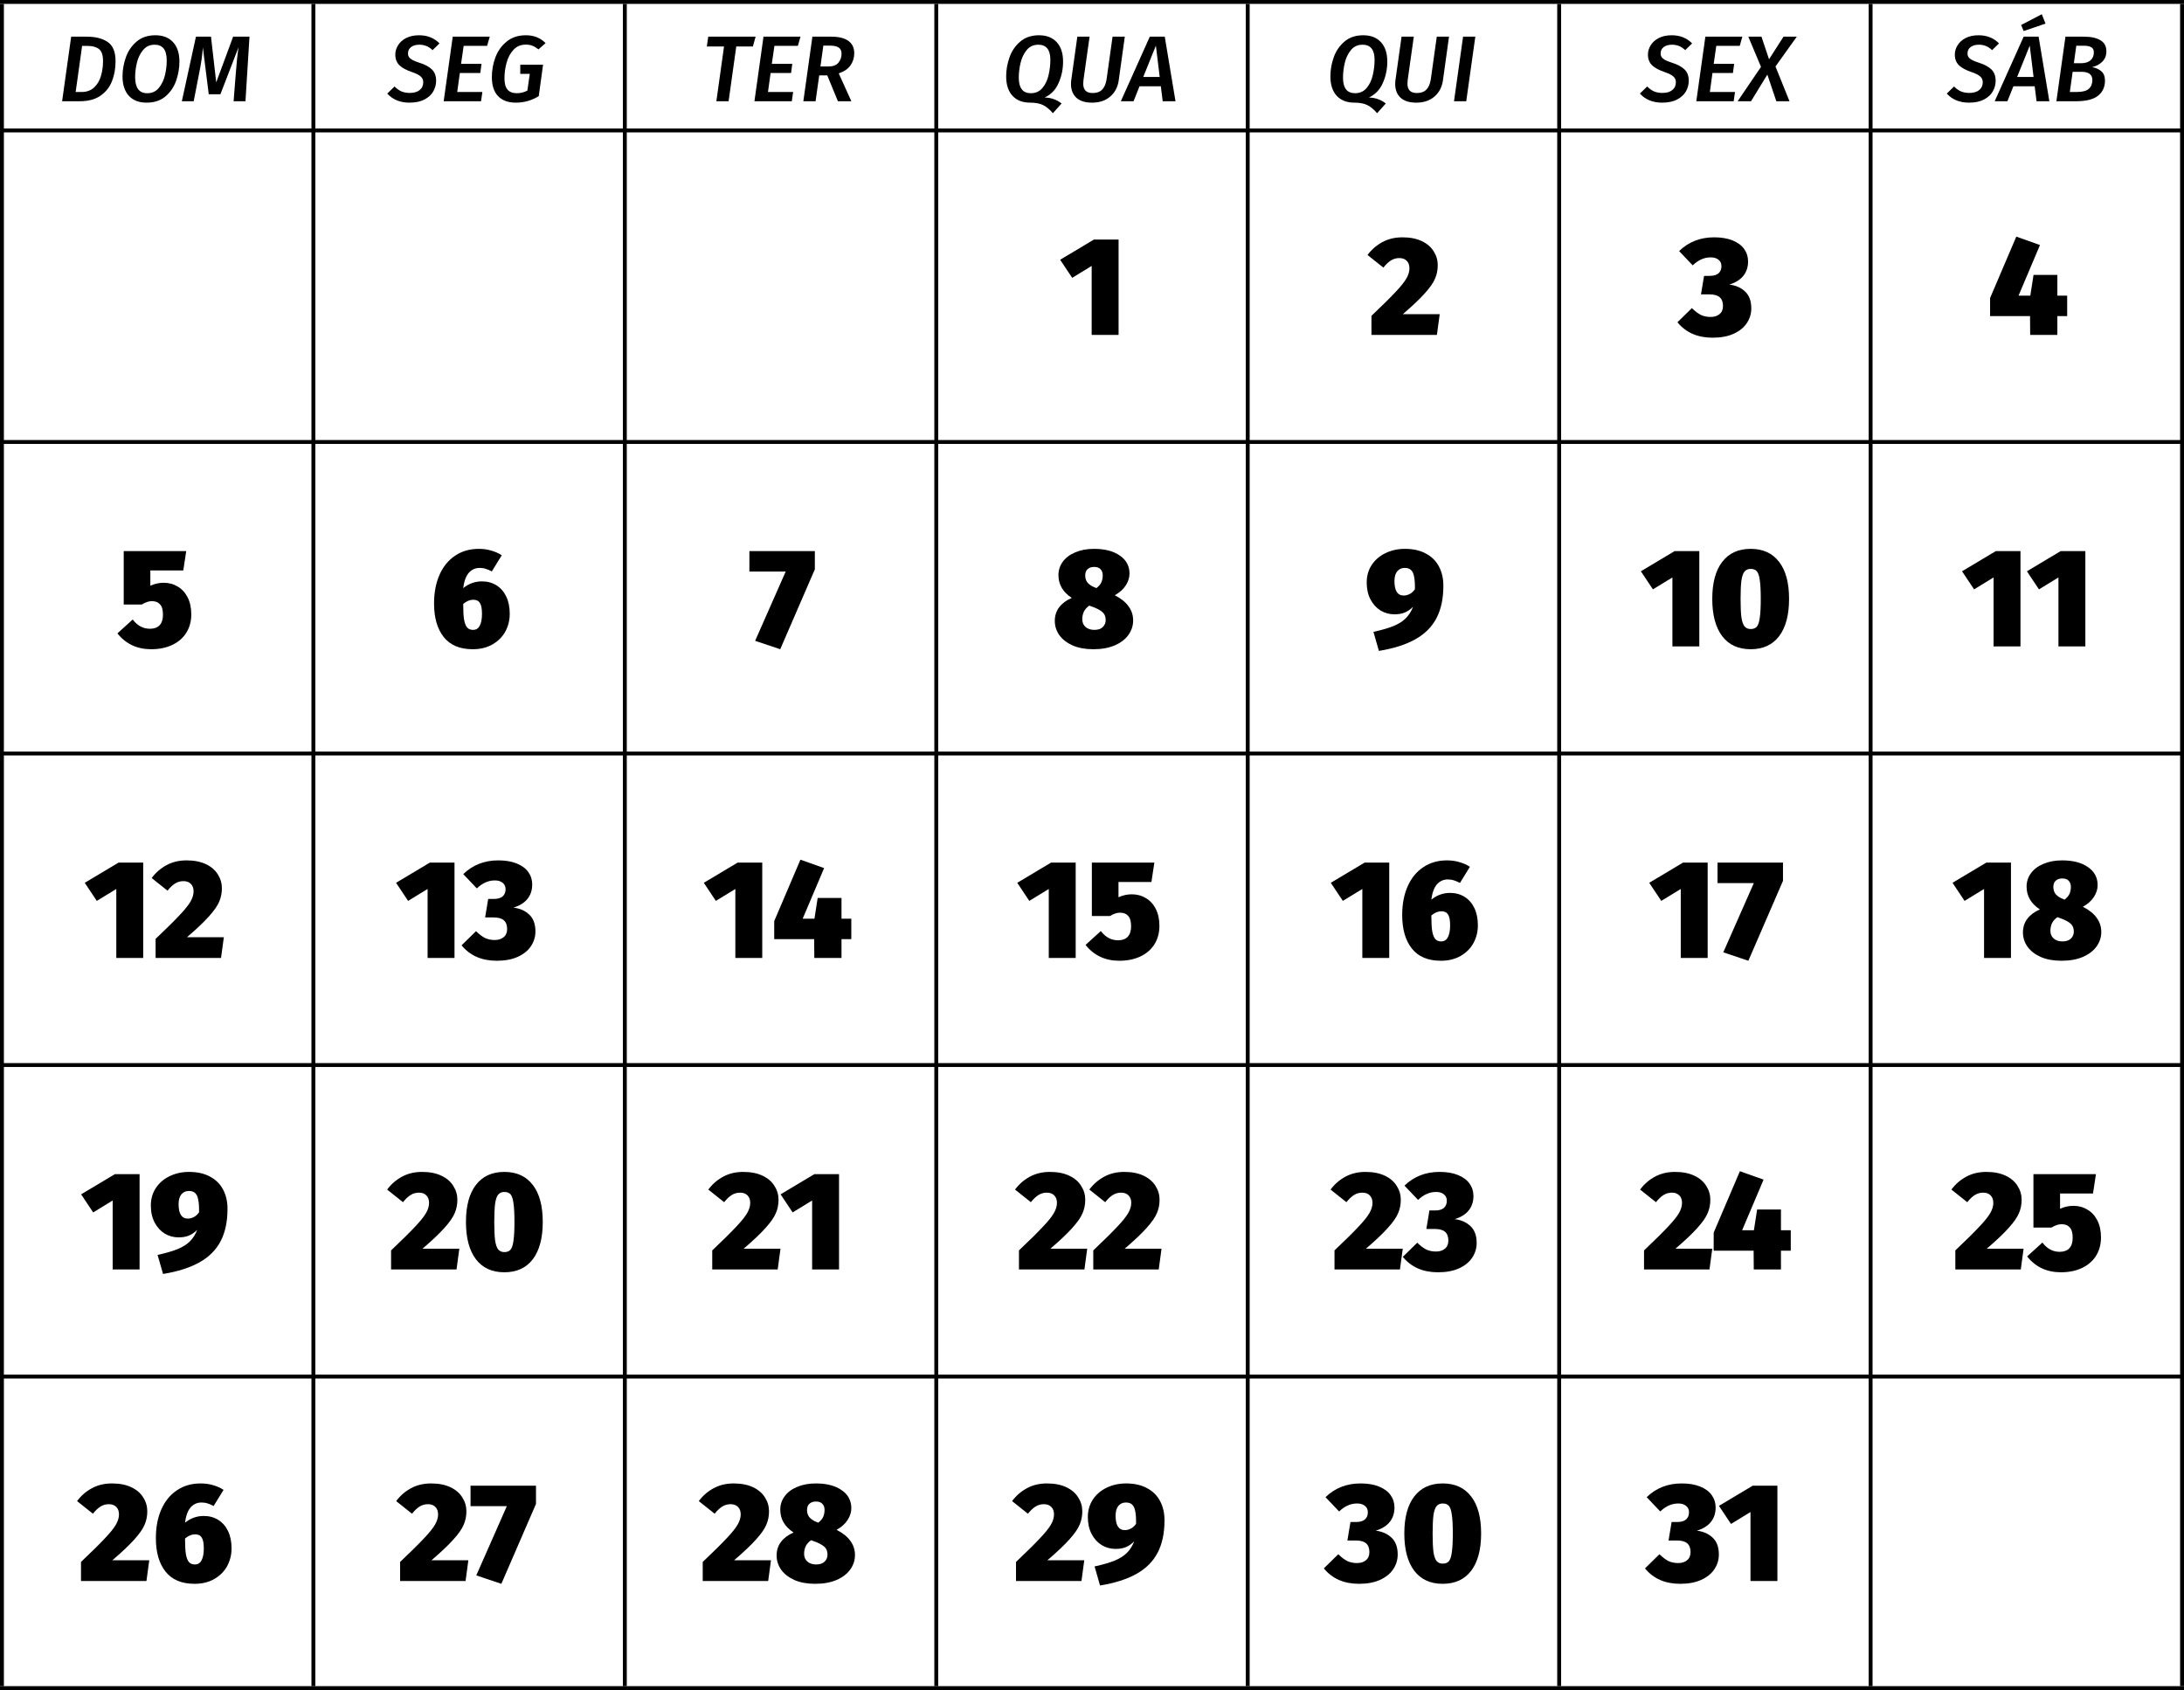 <svg width="561" height="434" viewBox="0 0 561 434" fill="none" xmlns="http://www.w3.org/2000/svg">
<line x1="0.5" y1="433" x2="0.5" y2="1" stroke="black"/>
<line y1="433.5" x2="561" y2="433.5" stroke="black"/>
<line y1="353.5" x2="561" y2="353.5" stroke="black"/>
<line y1="273.5" x2="561" y2="273.5" stroke="black"/>
<line y1="193.5" x2="561" y2="193.5" stroke="black"/>
<line y1="113.5" x2="561" y2="113.5" stroke="black"/>
<line y1="0.5" x2="561" y2="0.5" stroke="black"/>
<line y1="33.5" x2="561" y2="33.5" stroke="black"/>
<line x1="400.5" y1="433" x2="400.5" y2="1" stroke="black"/>
<line x1="480.5" y1="433" x2="480.5" y2="1" stroke="black"/>
<line x1="560.5" y1="433" x2="560.5" y2="1" stroke="black"/>
<line x1="320.5" y1="433" x2="320.5" y2="1" stroke="black"/>
<line x1="240.5" y1="433" x2="240.5" y2="1" stroke="black"/>
<line x1="160.5" y1="433" x2="160.5" y2="1" stroke="black"/>
<line x1="80.5" y1="433" x2="80.5" y2="1" stroke="black"/>
<path d="M287.328 61.52V86H280.416V68.288L275.412 71.348L272.316 66.704L280.992 61.52H287.328Z" fill="black"/>
<path d="M22.29 9.416C24.53 9.416 26.322 9.872 27.666 10.784C29.01 11.696 29.682 13.336 29.682 15.704C29.682 17.608 29.37 19.336 28.746 20.888C28.138 22.424 27.146 23.664 25.77 24.608C24.41 25.536 22.642 26 20.466 26H15.954L18.282 9.416H22.29ZM21.09 11.792L19.434 23.624H20.922C22.266 23.624 23.354 23.232 24.186 22.448C25.018 21.664 25.602 20.672 25.938 19.472C26.29 18.272 26.466 17.008 26.466 15.68C26.466 14.16 26.122 13.136 25.434 12.608C24.746 12.064 23.786 11.792 22.554 11.792H21.09ZM39.921 9.056C41.857 9.056 43.369 9.648 44.457 10.832C45.545 12 46.089 13.664 46.089 15.824C46.089 17.472 45.809 19.104 45.249 20.72C44.689 22.32 43.777 23.664 42.513 24.752C41.249 25.824 39.625 26.36 37.641 26.36C35.705 26.36 34.193 25.776 33.105 24.608C32.017 23.424 31.473 21.76 31.473 19.616C31.473 17.984 31.753 16.368 32.313 14.768C32.873 13.152 33.785 11.8 35.049 10.712C36.313 9.608 37.937 9.056 39.921 9.056ZM39.729 11.48C38.497 11.48 37.505 11.936 36.753 12.848C36.001 13.744 35.473 14.832 35.169 16.112C34.865 17.376 34.713 18.608 34.713 19.808C34.713 22.56 35.745 23.936 37.809 23.936C39.057 23.936 40.049 23.488 40.785 22.592C41.537 21.68 42.065 20.592 42.369 19.328C42.673 18.048 42.825 16.8 42.825 15.584C42.825 14.16 42.561 13.12 42.033 12.464C41.521 11.808 40.753 11.48 39.729 11.48ZM63.052 26H60.004L60.556 18.992C60.748 16.32 60.988 14.032 61.276 12.128L56.62 24.2H53.62L52.108 12.176C51.996 14.08 51.652 16.424 51.076 19.208L49.756 26H46.708L50.332 9.416H54.196L55.54 21.152L59.884 9.416H64.084L63.052 26Z" fill="black"/>
<path d="M107.635 9.056C109.779 9.056 111.531 9.752 112.891 11.144L111.115 12.872C110.603 12.392 110.075 12.04 109.531 11.816C108.987 11.592 108.379 11.48 107.707 11.48C106.843 11.48 106.139 11.68 105.595 12.08C105.067 12.48 104.803 13.024 104.803 13.712C104.803 14.096 104.891 14.416 105.067 14.672C105.243 14.928 105.531 15.168 105.931 15.392C106.347 15.616 106.947 15.856 107.731 16.112C109.123 16.544 110.187 17.112 110.923 17.816C111.659 18.52 112.027 19.496 112.027 20.744C112.027 21.688 111.787 22.592 111.307 23.456C110.827 24.304 110.075 25 109.051 25.544C108.027 26.088 106.739 26.36 105.187 26.36C102.787 26.36 100.883 25.584 99.475 24.032L101.347 22.208C101.875 22.752 102.451 23.168 103.075 23.456C103.715 23.728 104.443 23.864 105.259 23.864C106.331 23.864 107.171 23.624 107.779 23.144C108.403 22.648 108.715 21.976 108.715 21.128C108.715 20.52 108.507 20.032 108.091 19.664C107.691 19.28 106.963 18.904 105.907 18.536C104.387 18.024 103.275 17.424 102.571 16.736C101.883 16.032 101.539 15.128 101.539 14.024C101.539 13.192 101.771 12.4 102.235 11.648C102.699 10.88 103.387 10.256 104.299 9.776C105.227 9.296 106.339 9.056 107.635 9.056ZM125.798 9.416L125.126 11.768H119.102L118.43 16.4H123.686L123.374 18.752H118.118L117.446 23.624H123.902L123.566 26H113.966L116.294 9.416H125.798ZM135.079 9.056C137.143 9.056 138.831 9.728 140.143 11.072L138.319 12.68C137.775 12.248 137.255 11.936 136.759 11.744C136.279 11.552 135.711 11.456 135.055 11.456C133.775 11.456 132.727 11.896 131.911 12.776C131.095 13.64 130.503 14.736 130.135 16.064C129.767 17.376 129.583 18.72 129.583 20.096C129.583 21.44 129.847 22.416 130.375 23.024C130.903 23.632 131.703 23.936 132.775 23.936C133.719 23.936 134.615 23.712 135.463 23.264L136.087 18.968H133.639V16.616H139.495L138.391 24.68C136.599 25.8 134.639 26.36 132.511 26.36C130.527 26.36 128.999 25.8 127.927 24.68C126.871 23.56 126.343 21.928 126.343 19.784C126.343 18.04 126.647 16.352 127.255 14.72C127.879 13.072 128.847 11.72 130.159 10.664C131.471 9.592 133.111 9.056 135.079 9.056Z" fill="black"/>
<path d="M194.091 9.416L193.395 11.936H189.123L187.155 26H184.011L185.979 11.936H181.563L181.923 9.416H194.091ZM205.622 9.416L204.95 11.768H198.926L198.254 16.4H203.51L203.198 18.752H197.942L197.27 23.624H203.726L203.39 26H193.79L196.118 9.416H205.622ZM219.432 13.688C219.432 14.808 219.12 15.824 218.496 16.736C217.888 17.648 216.872 18.352 215.448 18.848L218.688 26H215.232L212.496 19.352H210.432L209.496 26H206.352L208.68 9.416H213.528C215.48 9.416 216.952 9.784 217.944 10.52C218.936 11.24 219.432 12.296 219.432 13.688ZM210.744 17.072H212.76C213.96 17.072 214.824 16.752 215.352 16.112C215.896 15.456 216.168 14.688 216.168 13.808C216.168 13.072 215.928 12.544 215.448 12.224C214.984 11.888 214.248 11.72 213.24 11.72H211.488L210.744 17.072Z" fill="black"/>
<path d="M273.069 15.824C273.069 17.76 272.685 19.592 271.917 21.32C271.165 23.048 269.973 24.288 268.341 25.04C269.285 25.072 270.101 25.224 270.789 25.496C271.477 25.752 272.109 26.112 272.685 26.576L270.453 29.072C269.653 28.128 268.829 27.44 267.981 27.008C267.149 26.576 266.029 26.36 264.621 26.36C262.685 26.36 261.173 25.776 260.085 24.608C258.997 23.424 258.453 21.76 258.453 19.616C258.453 17.984 258.733 16.368 259.293 14.768C259.853 13.152 260.765 11.8 262.029 10.712C263.293 9.608 264.917 9.056 266.901 9.056C268.837 9.056 270.349 9.648 271.437 10.832C272.525 12 273.069 13.664 273.069 15.824ZM261.693 19.952C261.693 22.608 262.725 23.936 264.789 23.936C266.037 23.936 267.037 23.48 267.789 22.568C268.541 21.656 269.061 20.552 269.349 19.256C269.653 17.944 269.805 16.648 269.805 15.368C269.805 12.776 268.773 11.48 266.709 11.48C265.477 11.48 264.485 11.936 263.733 12.848C262.981 13.76 262.453 14.864 262.149 16.16C261.845 17.44 261.693 18.704 261.693 19.952ZM287.365 20.624C287.125 22.352 286.397 23.744 285.181 24.8C283.981 25.84 282.421 26.36 280.501 26.36C278.741 26.36 277.397 25.936 276.469 25.088C275.557 24.224 275.101 23.056 275.101 21.584C275.101 21.232 275.125 20.88 275.173 20.528L276.733 9.416H279.877L278.317 20.48C278.269 20.832 278.245 21.16 278.245 21.464C278.245 22.28 278.445 22.888 278.845 23.288C279.245 23.688 279.861 23.888 280.693 23.888C281.733 23.888 282.541 23.592 283.117 23C283.693 22.408 284.069 21.528 284.245 20.36L285.781 9.416H288.925L287.365 20.624ZM298.661 26L298.181 22.16H292.709L291.173 26H287.909L295.349 9.416H299.189L301.949 26H298.661ZM293.669 19.76H297.893L296.909 11.72L293.669 19.76Z" fill="black"/>
<path d="M508.225 9.056C510.369 9.056 512.121 9.752 513.481 11.144L511.705 12.872C511.193 12.392 510.665 12.04 510.121 11.816C509.577 11.592 508.969 11.48 508.297 11.48C507.433 11.48 506.729 11.68 506.185 12.08C505.657 12.48 505.393 13.024 505.393 13.712C505.393 14.096 505.481 14.416 505.657 14.672C505.833 14.928 506.121 15.168 506.521 15.392C506.937 15.616 507.537 15.856 508.321 16.112C509.713 16.544 510.777 17.112 511.513 17.816C512.249 18.52 512.617 19.496 512.617 20.744C512.617 21.688 512.377 22.592 511.897 23.456C511.417 24.304 510.665 25 509.641 25.544C508.617 26.088 507.329 26.36 505.777 26.36C503.377 26.36 501.473 25.584 500.065 24.032L501.937 22.208C502.465 22.752 503.041 23.168 503.665 23.456C504.305 23.728 505.033 23.864 505.849 23.864C506.921 23.864 507.761 23.624 508.369 23.144C508.993 22.648 509.305 21.976 509.305 21.128C509.305 20.52 509.097 20.032 508.681 19.664C508.281 19.28 507.553 18.904 506.497 18.536C504.977 18.024 503.865 17.424 503.161 16.736C502.473 16.032 502.129 15.128 502.129 14.024C502.129 13.192 502.361 12.4 502.825 11.648C503.289 10.88 503.977 10.256 504.889 9.776C505.817 9.296 506.929 9.056 508.225 9.056ZM523.126 26L522.646 22.16H517.174L515.638 26H512.374L519.814 9.416H523.654L526.414 26H523.126ZM518.134 19.76H522.358L521.374 11.72L518.134 19.76ZM524.47 3.656L525.43 6.056L519.814 7.976L519.166 6.416L524.47 3.656ZM537.388 17.24C538.38 17.416 539.18 17.776 539.788 18.32C540.396 18.848 540.7 19.648 540.7 20.72C540.7 22.32 540.116 23.6 538.948 24.56C537.78 25.52 535.86 26 533.188 26H528.22L530.548 9.416H535.276C537.084 9.416 538.5 9.72 539.523 10.328C540.548 10.936 541.06 11.88 541.06 13.16C541.06 14.264 540.708 15.16 540.004 15.848C539.316 16.536 538.444 17 537.388 17.24ZM533.332 11.744L532.708 16.232H534.604C535.612 16.232 536.404 15.984 536.98 15.488C537.556 14.992 537.844 14.304 537.844 13.424C537.844 12.8 537.62 12.368 537.172 12.128C536.74 11.872 536.124 11.744 535.324 11.744H533.332ZM533.404 23.624C534.908 23.624 535.956 23.352 536.548 22.808C537.156 22.264 537.46 21.504 537.46 20.528C537.46 19.136 536.516 18.44 534.628 18.44H532.396L531.676 23.624H533.404Z" fill="black"/>
<path d="M429.397 9.056C431.541 9.056 433.293 9.752 434.653 11.144L432.877 12.872C432.365 12.392 431.837 12.04 431.293 11.816C430.749 11.592 430.141 11.48 429.469 11.48C428.605 11.48 427.901 11.68 427.357 12.08C426.829 12.48 426.565 13.024 426.565 13.712C426.565 14.096 426.653 14.416 426.829 14.672C427.005 14.928 427.293 15.168 427.693 15.392C428.109 15.616 428.709 15.856 429.493 16.112C430.885 16.544 431.949 17.112 432.685 17.816C433.421 18.52 433.789 19.496 433.789 20.744C433.789 21.688 433.549 22.592 433.069 23.456C432.589 24.304 431.837 25 430.813 25.544C429.789 26.088 428.501 26.36 426.949 26.36C424.549 26.36 422.645 25.584 421.237 24.032L423.109 22.208C423.637 22.752 424.213 23.168 424.837 23.456C425.477 23.728 426.205 23.864 427.021 23.864C428.093 23.864 428.933 23.624 429.541 23.144C430.165 22.648 430.477 21.976 430.477 21.128C430.477 20.52 430.269 20.032 429.853 19.664C429.453 19.28 428.725 18.904 427.669 18.536C426.149 18.024 425.037 17.424 424.333 16.736C423.645 16.032 423.301 15.128 423.301 14.024C423.301 13.192 423.533 12.4 423.997 11.648C424.461 10.88 425.149 10.256 426.061 9.776C426.989 9.296 428.101 9.056 429.397 9.056ZM447.559 9.416L446.887 11.768H440.863L440.191 16.4H445.447L445.135 18.752H439.879L439.207 23.624H445.663L445.327 26H435.727L438.055 9.416H447.559ZM461.538 9.416L456.066 17.072L459.666 26H456.282L453.978 19.16L449.778 26H446.346L452.346 17.168L449.082 9.416H452.466L454.41 15.224L458.13 9.416H461.538Z" fill="black"/>
<path d="M356.351 15.824C356.351 17.76 355.967 19.592 355.199 21.32C354.447 23.048 353.255 24.288 351.623 25.04C352.567 25.072 353.383 25.224 354.071 25.496C354.759 25.752 355.391 26.112 355.967 26.576L353.735 29.072C352.935 28.128 352.111 27.44 351.263 27.008C350.431 26.576 349.311 26.36 347.903 26.36C345.967 26.36 344.455 25.776 343.367 24.608C342.279 23.424 341.735 21.76 341.735 19.616C341.735 17.984 342.015 16.368 342.575 14.768C343.135 13.152 344.047 11.8 345.311 10.712C346.575 9.608 348.199 9.056 350.183 9.056C352.119 9.056 353.631 9.648 354.719 10.832C355.807 12 356.351 13.664 356.351 15.824ZM344.975 19.952C344.975 22.608 346.007 23.936 348.071 23.936C349.319 23.936 350.319 23.48 351.071 22.568C351.823 21.656 352.343 20.552 352.631 19.256C352.935 17.944 353.087 16.648 353.087 15.368C353.087 12.776 352.055 11.48 349.991 11.48C348.759 11.48 347.767 11.936 347.015 12.848C346.263 13.76 345.735 14.864 345.431 16.16C345.127 17.44 344.975 18.704 344.975 19.952ZM370.647 20.624C370.407 22.352 369.679 23.744 368.463 24.8C367.263 25.84 365.703 26.36 363.783 26.36C362.023 26.36 360.679 25.936 359.751 25.088C358.839 24.224 358.383 23.056 358.383 21.584C358.383 21.232 358.407 20.88 358.455 20.528L360.015 9.416H363.159L361.599 20.48C361.551 20.832 361.527 21.16 361.527 21.464C361.527 22.28 361.727 22.888 362.127 23.288C362.527 23.688 363.143 23.888 363.975 23.888C365.015 23.888 365.823 23.592 366.399 23C366.975 22.408 367.351 21.528 367.527 20.36L369.063 9.416H372.207L370.647 20.624ZM378.961 9.416L376.633 26H373.489L375.817 9.416H378.961Z" fill="black"/>
<path d="M440.312 60.944C442.16 60.944 443.732 61.208 445.028 61.736C446.348 62.264 447.344 62.996 448.016 63.932C448.688 64.868 449.024 65.936 449.024 67.136C449.024 68.6 448.616 69.836 447.8 70.844C446.984 71.852 445.784 72.596 444.2 73.076C445.856 73.268 447.212 73.868 448.268 74.876C449.324 75.86 449.852 77.3 449.852 79.196C449.852 80.564 449.468 81.824 448.7 82.976C447.956 84.104 446.828 85.016 445.316 85.712C443.828 86.384 442.028 86.72 439.916 86.72C436.052 86.72 433.04 85.4 430.88 82.76L434.588 79.124C435.428 79.94 436.208 80.528 436.928 80.888C437.672 81.224 438.5 81.392 439.412 81.392C440.348 81.392 441.104 81.152 441.68 80.672C442.28 80.192 442.58 79.496 442.58 78.584C442.58 77.552 442.292 76.796 441.716 76.316C441.164 75.836 440.288 75.596 439.088 75.596H436.928L437.72 70.844H439.196C440.18 70.844 440.924 70.628 441.428 70.196C441.932 69.74 442.184 69.128 442.184 68.36C442.184 67.64 441.932 67.088 441.428 66.704C440.948 66.296 440.276 66.092 439.412 66.092C437.756 66.092 436.22 66.776 434.804 68.144L431.312 64.472C433.736 62.12 436.736 60.944 440.312 60.944Z" fill="black"/>
<path d="M123.771 149.296C125.187 149.296 126.435 149.632 127.515 150.304C128.595 150.976 129.435 151.936 130.035 153.184C130.635 154.432 130.935 155.908 130.935 157.612C130.935 159.244 130.563 160.756 129.819 162.148C129.075 163.516 127.983 164.62 126.543 165.46C125.103 166.3 123.399 166.72 121.431 166.72C118.119 166.72 115.635 165.676 113.979 163.588C112.323 161.5 111.495 158.632 111.495 154.984C111.495 152.176 111.963 149.716 112.899 147.604C113.835 145.492 115.167 143.86 116.895 142.708C118.623 141.532 120.663 140.944 123.015 140.944C124.191 140.944 125.271 141.1 126.255 141.412C127.263 141.7 128.139 142.096 128.883 142.6L126.327 146.74C125.799 146.452 125.295 146.236 124.815 146.092C124.359 145.924 123.831 145.84 123.231 145.84C122.079 145.84 121.131 146.272 120.387 147.136C119.667 148 119.199 149.296 118.983 151.024C120.423 149.872 122.019 149.296 123.771 149.296ZM121.503 161.752C122.295 161.752 122.871 161.392 123.231 160.672C123.615 159.952 123.807 158.944 123.807 157.648C123.807 156.304 123.627 155.368 123.267 154.84C122.931 154.288 122.355 154.012 121.539 154.012C120.699 154.012 119.847 154.372 118.983 155.092C118.983 156.796 119.055 158.128 119.199 159.088C119.367 160.024 119.631 160.708 119.991 161.14C120.351 161.548 120.855 161.752 121.503 161.752Z" fill="black"/>
<path d="M47.081 146.488H38.62V150.412C39.724 149.908 40.864 149.656 42.041 149.656C43.385 149.656 44.584 149.98 45.641 150.628C46.721 151.252 47.572 152.176 48.197 153.4C48.821 154.624 49.133 156.076 49.133 157.756C49.133 159.532 48.712 161.104 47.873 162.472C47.032 163.816 45.833 164.86 44.273 165.604C42.712 166.348 40.901 166.72 38.837 166.72C35.212 166.72 32.321 165.364 30.16 162.652L34.084 159.088C35.285 160.672 36.761 161.464 38.513 161.464C39.593 161.464 40.42 161.164 40.996 160.564C41.572 159.94 41.861 159.04 41.861 157.864C41.861 156.616 41.608 155.728 41.105 155.2C40.624 154.648 39.928 154.372 39.017 154.372C38.224 154.372 37.361 154.66 36.425 155.236H31.78V141.52H47.837L47.081 146.488Z" fill="black"/>
<path d="M36.783 221.52V246H29.872V228.288L24.867 231.348L21.771 226.704L30.448 221.52H36.783ZM47.923 220.944C49.867 220.944 51.523 221.268 52.891 221.916C54.259 222.564 55.279 223.44 55.951 224.544C56.647 225.624 56.995 226.812 56.995 228.108C56.995 229.332 56.767 230.472 56.311 231.528C55.879 232.584 55.015 233.832 53.719 235.272C52.447 236.712 50.551 238.512 48.031 240.672H57.499L56.779 246H39.967V241.104C42.751 238.464 44.803 236.436 46.123 235.02C47.467 233.604 48.403 232.44 48.931 231.528C49.459 230.616 49.723 229.74 49.723 228.9C49.723 228.084 49.495 227.448 49.039 226.992C48.583 226.512 47.947 226.272 47.131 226.272C46.339 226.272 45.619 226.476 44.971 226.884C44.347 227.268 43.699 227.88 43.027 228.72L38.959 225.48C39.991 224.088 41.263 222.984 42.775 222.168C44.287 221.352 46.003 220.944 47.923 220.944Z" fill="black"/>
<path d="M35.852 301.52V326H28.94V308.288L23.936 311.348L20.84 306.704L29.516 301.52H35.852ZM48.575 300.944C50.687 300.944 52.487 301.352 53.975 302.168C55.463 302.96 56.579 304.076 57.323 305.516C58.067 306.932 58.439 308.564 58.439 310.412C58.439 313.7 57.851 316.472 56.675 318.728C55.499 320.984 53.687 322.796 51.239 324.164C48.815 325.532 45.695 326.528 41.879 327.152L40.475 322.256C42.587 321.8 44.291 321.308 45.587 320.78C46.883 320.252 47.927 319.604 48.719 318.836C49.535 318.044 50.183 317.036 50.663 315.812C49.991 316.484 49.283 316.976 48.539 317.288C47.819 317.6 46.931 317.756 45.875 317.756C44.579 317.756 43.391 317.432 42.311 316.784C41.231 316.112 40.367 315.164 39.719 313.94C39.071 312.692 38.747 311.24 38.747 309.584C38.747 307.904 39.167 306.416 40.007 305.12C40.871 303.8 42.047 302.78 43.535 302.06C45.047 301.316 46.727 300.944 48.575 300.944ZM48.251 312.932C48.779 312.932 49.295 312.8 49.799 312.536C50.303 312.272 50.747 311.864 51.131 311.312C51.155 309.92 51.083 308.84 50.915 308.072C50.771 307.28 50.507 306.716 50.123 306.38C49.763 306.02 49.223 305.84 48.503 305.84C47.711 305.84 47.075 306.128 46.595 306.704C46.115 307.28 45.875 308.12 45.875 309.224C45.875 311.696 46.667 312.932 48.251 312.932Z" fill="black"/>
<path d="M510.22 300.944C512.164 300.944 513.82 301.268 515.188 301.916C516.556 302.564 517.576 303.44 518.248 304.544C518.944 305.624 519.292 306.812 519.292 308.108C519.292 309.332 519.064 310.472 518.608 311.528C518.176 312.584 517.312 313.832 516.016 315.272C514.744 316.712 512.848 318.512 510.328 320.672H519.796L519.076 326H502.264V321.104C505.048 318.464 507.1 316.436 508.42 315.02C509.764 313.604 510.7 312.44 511.228 311.528C511.756 310.616 512.02 309.74 512.02 308.9C512.02 308.084 511.792 307.448 511.336 306.992C510.88 306.512 510.244 306.272 509.428 306.272C508.636 306.272 507.916 306.476 507.268 306.884C506.644 307.268 505.996 307.88 505.324 308.72L501.256 305.48C502.288 304.088 503.56 302.984 505.072 302.168C506.584 301.352 508.3 300.944 510.22 300.944ZM537.625 306.488H529.165V310.412C530.269 309.908 531.409 309.656 532.585 309.656C533.929 309.656 535.129 309.98 536.185 310.628C537.265 311.252 538.117 312.176 538.741 313.4C539.365 314.624 539.677 316.076 539.677 317.756C539.677 319.532 539.257 321.104 538.417 322.472C537.577 323.816 536.377 324.86 534.817 325.604C533.257 326.348 531.445 326.72 529.381 326.72C525.757 326.72 522.865 325.364 520.705 322.652L524.629 319.088C525.829 320.672 527.305 321.464 529.057 321.464C530.137 321.464 530.965 321.164 531.541 320.564C532.117 319.94 532.405 319.04 532.405 317.864C532.405 316.616 532.153 315.728 531.649 315.2C531.169 314.648 530.473 314.372 529.561 314.372C528.769 314.372 527.905 314.66 526.969 315.236H522.325V301.52H538.381L537.625 306.488Z" fill="black"/>
<path d="M430.255 300.944C432.199 300.944 433.855 301.268 435.223 301.916C436.591 302.564 437.611 303.44 438.283 304.544C438.979 305.624 439.327 306.812 439.327 308.108C439.327 309.332 439.099 310.472 438.643 311.528C438.211 312.584 437.347 313.832 436.051 315.272C434.779 316.712 432.883 318.512 430.363 320.672H439.831L439.111 326H422.299V321.104C425.083 318.464 427.135 316.436 428.455 315.02C429.799 313.604 430.735 312.44 431.263 311.528C431.791 310.616 432.055 309.74 432.055 308.9C432.055 308.084 431.827 307.448 431.371 306.992C430.915 306.512 430.279 306.272 429.463 306.272C428.671 306.272 427.951 306.476 427.303 306.884C426.679 307.268 426.031 307.88 425.359 308.72L421.291 305.48C422.323 304.088 423.595 302.984 425.107 302.168C426.619 301.352 428.335 300.944 430.255 300.944ZM459.991 315.92V321.176H457.471V326H450.487L450.451 321.176H440.191V316.532L446.923 300.764L453.007 302.924L447.499 315.92H450.523L451.351 310.592H457.471V315.92H459.991Z" fill="black"/>
<path d="M350.747 300.944C352.691 300.944 354.347 301.268 355.715 301.916C357.083 302.564 358.103 303.44 358.775 304.544C359.471 305.624 359.819 306.812 359.819 308.108C359.819 309.332 359.591 310.472 359.135 311.528C358.703 312.584 357.839 313.832 356.543 315.272C355.271 316.712 353.375 318.512 350.855 320.672H360.323L359.603 326H342.791V321.104C345.575 318.464 347.627 316.436 348.947 315.02C350.291 313.604 351.227 312.44 351.755 311.528C352.283 310.616 352.547 309.74 352.547 308.9C352.547 308.084 352.319 307.448 351.863 306.992C351.407 306.512 350.771 306.272 349.955 306.272C349.163 306.272 348.443 306.476 347.795 306.884C347.171 307.268 346.523 307.88 345.851 308.72L341.783 305.48C342.815 304.088 344.087 302.984 345.599 302.168C347.111 301.352 348.827 300.944 350.747 300.944ZM369.769 300.944C371.617 300.944 373.189 301.208 374.485 301.736C375.805 302.264 376.801 302.996 377.473 303.932C378.145 304.868 378.481 305.936 378.481 307.136C378.481 308.6 378.073 309.836 377.257 310.844C376.441 311.852 375.241 312.596 373.657 313.076C375.313 313.268 376.669 313.868 377.725 314.876C378.781 315.86 379.309 317.3 379.309 319.196C379.309 320.564 378.925 321.824 378.157 322.976C377.413 324.104 376.285 325.016 374.773 325.712C373.285 326.384 371.485 326.72 369.373 326.72C365.509 326.72 362.497 325.4 360.337 322.76L364.045 319.124C364.885 319.94 365.665 320.528 366.385 320.888C367.129 321.224 367.957 321.392 368.869 321.392C369.805 321.392 370.561 321.152 371.137 320.672C371.737 320.192 372.037 319.496 372.037 318.584C372.037 317.552 371.749 316.796 371.173 316.316C370.621 315.836 369.745 315.596 368.545 315.596H366.385L367.177 310.844H368.653C369.637 310.844 370.381 310.628 370.885 310.196C371.389 309.74 371.641 309.128 371.641 308.36C371.641 307.64 371.389 307.088 370.885 306.704C370.405 306.296 369.733 306.092 368.869 306.092C367.213 306.092 365.677 306.776 364.261 308.144L360.769 304.472C363.193 302.12 366.193 300.944 369.769 300.944Z" fill="black"/>
<path d="M269.694 300.944C271.638 300.944 273.294 301.268 274.662 301.916C276.03 302.564 277.05 303.44 277.722 304.544C278.418 305.624 278.766 306.812 278.766 308.108C278.766 309.332 278.538 310.472 278.082 311.528C277.65 312.584 276.786 313.832 275.49 315.272C274.218 316.712 272.322 318.512 269.802 320.672H279.27L278.55 326H261.738V321.104C264.522 318.464 266.574 316.436 267.894 315.02C269.238 313.604 270.174 312.44 270.702 311.528C271.23 310.616 271.494 309.74 271.494 308.9C271.494 308.084 271.266 307.448 270.81 306.992C270.354 306.512 269.718 306.272 268.902 306.272C268.11 306.272 267.39 306.476 266.742 306.884C266.118 307.268 265.47 307.88 264.798 308.72L260.73 305.48C261.762 304.088 263.034 302.984 264.546 302.168C266.058 301.352 267.774 300.944 269.694 300.944ZM288.784 300.944C290.728 300.944 292.384 301.268 293.752 301.916C295.12 302.564 296.14 303.44 296.812 304.544C297.508 305.624 297.856 306.812 297.856 308.108C297.856 309.332 297.628 310.472 297.172 311.528C296.74 312.584 295.876 313.832 294.58 315.272C293.308 316.712 291.412 318.512 288.892 320.672H298.36L297.64 326H280.828V321.104C283.612 318.464 285.664 316.436 286.984 315.02C288.328 313.604 289.264 312.44 289.792 311.528C290.32 310.616 290.584 309.74 290.584 308.9C290.584 308.084 290.356 307.448 289.9 306.992C289.444 306.512 288.808 306.272 287.992 306.272C287.2 306.272 286.48 306.476 285.832 306.884C285.208 307.268 284.56 307.88 283.888 308.72L279.82 305.48C280.852 304.088 282.124 302.984 283.636 302.168C285.148 301.352 286.864 300.944 288.784 300.944Z" fill="black"/>
<path d="M108.411 300.944C110.355 300.944 112.011 301.268 113.379 301.916C114.747 302.564 115.767 303.44 116.439 304.544C117.135 305.624 117.483 306.812 117.483 308.108C117.483 309.332 117.255 310.472 116.799 311.528C116.367 312.584 115.503 313.832 114.207 315.272C112.935 316.712 111.039 318.512 108.519 320.672H117.987L117.267 326H100.455V321.104C103.239 318.464 105.291 316.436 106.611 315.02C107.955 313.604 108.891 312.44 109.419 311.528C109.947 310.616 110.211 309.74 110.211 308.9C110.211 308.084 109.983 307.448 109.527 306.992C109.071 306.512 108.435 306.272 107.619 306.272C106.827 306.272 106.107 306.476 105.459 306.884C104.835 307.268 104.187 307.88 103.515 308.72L99.447 305.48C100.479 304.088 101.751 302.984 103.263 302.168C104.775 301.352 106.491 300.944 108.411 300.944ZM129.553 300.944C132.721 300.944 135.157 302.06 136.861 304.292C138.565 306.5 139.417 309.668 139.417 313.796C139.417 317.924 138.565 321.116 136.861 323.372C135.157 325.604 132.721 326.72 129.553 326.72C126.385 326.72 123.949 325.604 122.245 323.372C120.541 321.116 119.689 317.924 119.689 313.796C119.689 309.668 120.541 306.5 122.245 304.292C123.949 302.06 126.385 300.944 129.553 300.944ZM129.553 306.092C128.881 306.092 128.353 306.32 127.969 306.776C127.609 307.208 127.345 307.976 127.177 309.08C127.033 310.184 126.961 311.756 126.961 313.796C126.961 315.86 127.033 317.444 127.177 318.548C127.345 319.628 127.609 320.396 127.969 320.852C128.353 321.308 128.881 321.536 129.553 321.536C130.249 321.536 130.777 321.332 131.137 320.924C131.497 320.492 131.749 319.724 131.893 318.62C132.061 317.516 132.145 315.908 132.145 313.796C132.145 311.66 132.061 310.052 131.893 308.972C131.749 307.868 131.497 307.112 131.137 306.704C130.777 306.296 130.249 306.092 129.553 306.092Z" fill="black"/>
<path d="M190.907 300.944C192.851 300.944 194.507 301.268 195.875 301.916C197.243 302.564 198.263 303.44 198.935 304.544C199.631 305.624 199.979 306.812 199.979 308.108C199.979 309.332 199.751 310.472 199.295 311.528C198.863 312.584 197.999 313.832 196.703 315.272C195.431 316.712 193.535 318.512 191.015 320.672H200.483L199.763 326H182.951V321.104C185.735 318.464 187.787 316.436 189.107 315.02C190.451 313.604 191.387 312.44 191.915 311.528C192.443 310.616 192.707 309.74 192.707 308.9C192.707 308.084 192.479 307.448 192.023 306.992C191.567 306.512 190.931 306.272 190.115 306.272C189.323 306.272 188.603 306.476 187.955 306.884C187.331 307.268 186.683 307.88 186.011 308.72L181.943 305.48C182.975 304.088 184.247 302.984 185.759 302.168C187.271 301.352 188.987 300.944 190.907 300.944ZM215.522 301.52V326H208.61V308.288L203.606 311.348L200.51 306.704L209.186 301.52H215.522Z" fill="black"/>
<path d="M28.762 380.944C30.706 380.944 32.362 381.268 33.73 381.916C35.099 382.564 36.118 383.44 36.791 384.544C37.486 385.624 37.834 386.812 37.834 388.108C37.834 389.332 37.606 390.472 37.151 391.528C36.718 392.584 35.855 393.832 34.559 395.272C33.286 396.712 31.39 398.512 28.87 400.672H38.339L37.618 406H20.806V401.104C23.59 398.464 25.642 396.436 26.962 395.02C28.306 393.604 29.242 392.44 29.77 391.528C30.299 390.616 30.562 389.74 30.562 388.9C30.562 388.084 30.334 387.448 29.878 386.992C29.422 386.512 28.787 386.272 27.971 386.272C27.178 386.272 26.459 386.476 25.811 386.884C25.186 387.268 24.538 387.88 23.866 388.72L19.799 385.48C20.831 384.088 22.102 382.984 23.614 382.168C25.127 381.352 26.843 380.944 28.762 380.944ZM52.316 389.296C53.732 389.296 54.98 389.632 56.06 390.304C57.14 390.976 57.98 391.936 58.58 393.184C59.18 394.432 59.48 395.908 59.48 397.612C59.48 399.244 59.108 400.756 58.364 402.148C57.62 403.516 56.528 404.62 55.088 405.46C53.648 406.3 51.944 406.72 49.976 406.72C46.664 406.72 44.18 405.676 42.524 403.588C40.868 401.5 40.04 398.632 40.04 394.984C40.04 392.176 40.508 389.716 41.444 387.604C42.38 385.492 43.712 383.86 45.44 382.708C47.168 381.532 49.208 380.944 51.56 380.944C52.736 380.944 53.816 381.1 54.8 381.412C55.808 381.7 56.684 382.096 57.428 382.6L54.872 386.74C54.344 386.452 53.84 386.236 53.36 386.092C52.904 385.924 52.376 385.84 51.776 385.84C50.624 385.84 49.676 386.272 48.932 387.136C48.212 388 47.744 389.296 47.528 391.024C48.968 389.872 50.564 389.296 52.316 389.296ZM50.048 401.752C50.84 401.752 51.416 401.392 51.776 400.672C52.16 399.952 52.352 398.944 52.352 397.648C52.352 396.304 52.172 395.368 51.812 394.84C51.476 394.288 50.9 394.012 50.084 394.012C49.244 394.012 48.392 394.372 47.528 395.092C47.528 396.796 47.6 398.128 47.744 399.088C47.912 400.024 48.176 400.708 48.536 401.14C48.896 401.548 49.4 401.752 50.048 401.752Z" fill="black"/>
<path d="M431.98 380.944C433.828 380.944 435.4 381.208 436.696 381.736C438.016 382.264 439.012 382.996 439.684 383.932C440.356 384.868 440.692 385.936 440.692 387.136C440.692 388.6 440.284 389.836 439.468 390.844C438.652 391.852 437.452 392.596 435.868 393.076C437.524 393.268 438.88 393.868 439.936 394.876C440.992 395.86 441.52 397.3 441.52 399.196C441.52 400.564 441.136 401.824 440.368 402.976C439.624 404.104 438.496 405.016 436.984 405.712C435.496 406.384 433.696 406.72 431.584 406.72C427.72 406.72 424.708 405.4 422.548 402.76L426.256 399.124C427.096 399.94 427.876 400.528 428.596 400.888C429.34 401.224 430.168 401.392 431.08 401.392C432.016 401.392 432.772 401.152 433.348 400.672C433.948 400.192 434.248 399.496 434.248 398.584C434.248 397.552 433.96 396.796 433.384 396.316C432.832 395.836 431.956 395.596 430.756 395.596H428.596L429.388 390.844H430.864C431.848 390.844 432.592 390.628 433.096 390.196C433.6 389.74 433.852 389.128 433.852 388.36C433.852 387.64 433.6 387.088 433.096 386.704C432.616 386.296 431.944 386.092 431.08 386.092C429.424 386.092 427.888 386.776 426.472 388.144L422.98 384.472C425.404 382.12 428.404 380.944 431.98 380.944ZM456.557 381.52V406H449.645V388.288L444.641 391.348L441.545 386.704L450.221 381.52H456.557Z" fill="black"/>
<path d="M349.484 380.944C351.332 380.944 352.904 381.208 354.2 381.736C355.52 382.264 356.516 382.996 357.188 383.932C357.86 384.868 358.196 385.936 358.196 387.136C358.196 388.6 357.788 389.836 356.972 390.844C356.156 391.852 354.956 392.596 353.372 393.076C355.028 393.268 356.384 393.868 357.44 394.876C358.496 395.86 359.024 397.3 359.024 399.196C359.024 400.564 358.64 401.824 357.872 402.976C357.128 404.104 356 405.016 354.488 405.712C353 406.384 351.2 406.72 349.088 406.72C345.224 406.72 342.212 405.4 340.052 402.76L343.76 399.124C344.6 399.94 345.38 400.528 346.1 400.888C346.844 401.224 347.672 401.392 348.584 401.392C349.52 401.392 350.276 401.152 350.852 400.672C351.452 400.192 351.752 399.496 351.752 398.584C351.752 397.552 351.464 396.796 350.888 396.316C350.336 395.836 349.46 395.596 348.26 395.596H346.1L346.892 390.844H348.368C349.352 390.844 350.096 390.628 350.6 390.196C351.104 389.74 351.356 389.128 351.356 388.36C351.356 387.64 351.104 387.088 350.6 386.704C350.12 386.296 349.448 386.092 348.584 386.092C346.928 386.092 345.392 386.776 343.976 388.144L340.484 384.472C342.908 382.12 345.908 380.944 349.484 380.944ZM370.588 380.944C373.756 380.944 376.192 382.06 377.896 384.292C379.6 386.5 380.452 389.668 380.452 393.796C380.452 397.924 379.6 401.116 377.896 403.372C376.192 405.604 373.756 406.72 370.588 406.72C367.42 406.72 364.984 405.604 363.28 403.372C361.576 401.116 360.724 397.924 360.724 393.796C360.724 389.668 361.576 386.5 363.28 384.292C364.984 382.06 367.42 380.944 370.588 380.944ZM370.588 386.092C369.916 386.092 369.388 386.32 369.004 386.776C368.644 387.208 368.38 387.976 368.212 389.08C368.068 390.184 367.996 391.756 367.996 393.796C367.996 395.86 368.068 397.444 368.212 398.548C368.38 399.628 368.644 400.396 369.004 400.852C369.388 401.308 369.916 401.536 370.588 401.536C371.284 401.536 371.812 401.332 372.172 400.924C372.532 400.492 372.784 399.724 372.928 398.62C373.096 397.516 373.18 395.908 373.18 393.796C373.18 391.66 373.096 390.052 372.928 388.972C372.784 387.868 372.532 387.112 372.172 386.704C371.812 386.296 371.284 386.092 370.588 386.092Z" fill="black"/>
<path d="M268.938 380.944C270.882 380.944 272.538 381.268 273.906 381.916C275.274 382.564 276.294 383.44 276.966 384.544C277.662 385.624 278.01 386.812 278.01 388.108C278.01 389.332 277.782 390.472 277.326 391.528C276.894 392.584 276.03 393.832 274.734 395.272C273.462 396.712 271.566 398.512 269.046 400.672H278.514L277.794 406H260.982V401.104C263.766 398.464 265.818 396.436 267.138 395.02C268.482 393.604 269.418 392.44 269.946 391.528C270.474 390.616 270.738 389.74 270.738 388.9C270.738 388.084 270.51 387.448 270.054 386.992C269.598 386.512 268.962 386.272 268.146 386.272C267.354 386.272 266.634 386.476 265.986 386.884C265.362 387.268 264.714 387.88 264.042 388.72L259.974 385.48C261.006 384.088 262.278 382.984 263.79 382.168C265.302 381.352 267.018 380.944 268.938 380.944ZM289.261 380.944C291.373 380.944 293.173 381.352 294.661 382.168C296.149 382.96 297.265 384.076 298.009 385.516C298.753 386.932 299.125 388.564 299.125 390.412C299.125 393.7 298.537 396.472 297.361 398.728C296.185 400.984 294.373 402.796 291.925 404.164C289.501 405.532 286.381 406.528 282.565 407.152L281.161 402.256C283.273 401.8 284.977 401.308 286.273 400.78C287.569 400.252 288.613 399.604 289.405 398.836C290.221 398.044 290.869 397.036 291.349 395.812C290.677 396.484 289.969 396.976 289.225 397.288C288.505 397.6 287.617 397.756 286.561 397.756C285.265 397.756 284.077 397.432 282.997 396.784C281.917 396.112 281.053 395.164 280.405 393.94C279.757 392.692 279.433 391.24 279.433 389.584C279.433 387.904 279.853 386.416 280.693 385.12C281.557 383.8 282.733 382.78 284.221 382.06C285.733 381.316 287.413 380.944 289.261 380.944ZM288.937 392.932C289.465 392.932 289.981 392.8 290.485 392.536C290.989 392.272 291.433 391.864 291.817 391.312C291.841 389.92 291.769 388.84 291.601 388.072C291.457 387.28 291.193 386.716 290.809 386.38C290.449 386.02 289.909 385.84 289.189 385.84C288.397 385.84 287.761 386.128 287.281 386.704C286.801 387.28 286.561 388.12 286.561 389.224C286.561 391.696 287.353 392.932 288.937 392.932Z" fill="black"/>
<path d="M110.731 380.944C112.675 380.944 114.331 381.268 115.699 381.916C117.067 382.564 118.087 383.44 118.759 384.544C119.455 385.624 119.803 386.812 119.803 388.108C119.803 389.332 119.575 390.472 119.119 391.528C118.687 392.584 117.823 393.832 116.527 395.272C115.255 396.712 113.359 398.512 110.839 400.672H120.307L119.587 406H102.775V401.104C105.559 398.464 107.611 396.436 108.931 395.02C110.275 393.604 111.211 392.44 111.739 391.528C112.267 390.616 112.531 389.74 112.531 388.9C112.531 388.084 112.303 387.448 111.847 386.992C111.391 386.512 110.755 386.272 109.939 386.272C109.147 386.272 108.427 386.476 107.779 386.884C107.155 387.268 106.507 387.88 105.835 388.72L101.767 385.48C102.799 384.088 104.071 382.984 105.583 382.168C107.095 381.352 108.811 380.944 110.731 380.944ZM137.678 381.52V386.2L128.786 406.72L122.342 404.56L130.19 386.776H120.866V381.52H137.678Z" fill="black"/>
<path d="M188.464 380.944C190.408 380.944 192.064 381.268 193.432 381.916C194.8 382.564 195.82 383.44 196.492 384.544C197.188 385.624 197.536 386.812 197.536 388.108C197.536 389.332 197.308 390.472 196.852 391.528C196.42 392.584 195.556 393.832 194.26 395.272C192.988 396.712 191.092 398.512 188.572 400.672H198.04L197.32 406H180.508V401.104C183.292 398.464 185.344 396.436 186.664 395.02C188.008 393.604 188.944 392.44 189.472 391.528C190 390.616 190.264 389.74 190.264 388.9C190.264 388.084 190.036 387.448 189.58 386.992C189.124 386.512 188.488 386.272 187.672 386.272C186.88 386.272 186.16 386.476 185.512 386.884C184.888 387.268 184.24 387.88 183.568 388.72L179.5 385.48C180.532 384.088 181.804 382.984 183.316 382.168C184.828 381.352 186.544 380.944 188.464 380.944ZM214.898 392.86C216.53 393.7 217.718 394.66 218.462 395.74C219.23 396.796 219.614 397.996 219.614 399.34C219.614 400.66 219.218 401.884 218.426 403.012C217.634 404.14 216.47 405.04 214.934 405.712C213.398 406.384 211.55 406.72 209.39 406.72C207.326 406.72 205.55 406.396 204.062 405.748C202.574 405.076 201.434 404.188 200.642 403.084C199.874 401.98 199.49 400.768 199.49 399.448C199.49 398.104 199.862 396.94 200.606 395.956C201.374 394.948 202.454 394.144 203.846 393.544C201.566 392.056 200.426 390.1 200.426 387.676C200.426 386.404 200.798 385.264 201.542 384.256C202.286 383.224 203.354 382.42 204.746 381.844C206.138 381.244 207.746 380.944 209.57 380.944C212.354 380.944 214.562 381.52 216.194 382.672C217.85 383.8 218.678 385.348 218.678 387.316C218.678 388.324 218.366 389.32 217.742 390.304C217.118 391.288 216.17 392.14 214.898 392.86ZM209.606 385.588C208.886 385.588 208.322 385.78 207.914 386.164C207.506 386.524 207.302 387.064 207.302 387.784C207.302 388.408 207.458 388.96 207.77 389.44C208.082 389.896 208.598 390.304 209.318 390.664L210.182 391.024C210.83 390.52 211.262 390.004 211.478 389.476C211.694 388.948 211.802 388.36 211.802 387.712C211.802 387.064 211.61 386.548 211.226 386.164C210.866 385.78 210.326 385.588 209.606 385.588ZM209.642 401.752C210.602 401.752 211.322 401.512 211.802 401.032C212.306 400.552 212.558 399.952 212.558 399.232C212.558 398.44 212.342 397.816 211.91 397.36C211.478 396.904 210.746 396.46 209.714 396.028L208.346 395.524C207.746 395.932 207.29 396.436 206.978 397.036C206.69 397.636 206.546 398.296 206.546 399.016C206.546 399.832 206.822 400.492 207.374 400.996C207.95 401.5 208.706 401.752 209.642 401.752Z" fill="black"/>
<path d="M356.852 221.52V246H349.94V228.288L344.936 231.348L341.84 226.704L350.516 221.52H356.852ZM372.455 229.296C373.871 229.296 375.119 229.632 376.199 230.304C377.279 230.976 378.119 231.936 378.719 233.184C379.319 234.432 379.619 235.908 379.619 237.612C379.619 239.244 379.247 240.756 378.503 242.148C377.759 243.516 376.667 244.62 375.227 245.46C373.787 246.3 372.083 246.72 370.115 246.72C366.803 246.72 364.319 245.676 362.663 243.588C361.007 241.5 360.179 238.632 360.179 234.984C360.179 232.176 360.647 229.716 361.583 227.604C362.519 225.492 363.851 223.86 365.579 222.708C367.307 221.532 369.347 220.944 371.699 220.944C372.875 220.944 373.955 221.1 374.939 221.412C375.947 221.7 376.823 222.096 377.567 222.6L375.011 226.74C374.483 226.452 373.979 226.236 373.499 226.092C373.043 225.924 372.515 225.84 371.915 225.84C370.763 225.84 369.815 226.272 369.071 227.136C368.351 228 367.883 229.296 367.667 231.024C369.107 229.872 370.703 229.296 372.455 229.296ZM370.187 241.752C370.979 241.752 371.555 241.392 371.915 240.672C372.299 239.952 372.491 238.944 372.491 237.648C372.491 236.304 372.311 235.368 371.951 234.84C371.615 234.288 371.039 234.012 370.223 234.012C369.383 234.012 368.531 234.372 367.667 235.092C367.667 236.796 367.739 238.128 367.883 239.088C368.051 240.024 368.315 240.708 368.675 241.14C369.035 241.548 369.539 241.752 370.187 241.752Z" fill="black"/>
<path d="M516.553 221.52V246H509.641V228.288L504.637 231.348L501.541 226.704L510.217 221.52H516.553ZM535.036 232.86C536.668 233.7 537.856 234.66 538.6 235.74C539.368 236.796 539.752 237.996 539.752 239.34C539.752 240.66 539.356 241.884 538.564 243.012C537.772 244.14 536.608 245.04 535.072 245.712C533.536 246.384 531.688 246.72 529.528 246.72C527.464 246.72 525.688 246.396 524.2 245.748C522.712 245.076 521.572 244.188 520.78 243.084C520.012 241.98 519.628 240.768 519.628 239.448C519.628 238.104 520 236.94 520.744 235.956C521.512 234.948 522.592 234.144 523.984 233.544C521.704 232.056 520.564 230.1 520.564 227.676C520.564 226.404 520.936 225.264 521.68 224.256C522.424 223.224 523.492 222.42 524.884 221.844C526.276 221.244 527.884 220.944 529.708 220.944C532.492 220.944 534.7 221.52 536.332 222.672C537.988 223.8 538.816 225.348 538.816 227.316C538.816 228.324 538.504 229.32 537.88 230.304C537.256 231.288 536.308 232.14 535.036 232.86ZM529.744 225.588C529.024 225.588 528.46 225.78 528.052 226.164C527.644 226.524 527.44 227.064 527.44 227.784C527.44 228.408 527.596 228.96 527.908 229.44C528.22 229.896 528.736 230.304 529.456 230.664L530.32 231.024C530.968 230.52 531.4 230.004 531.616 229.476C531.832 228.948 531.94 228.36 531.94 227.712C531.94 227.064 531.748 226.548 531.364 226.164C531.004 225.78 530.464 225.588 529.744 225.588ZM529.78 241.752C530.74 241.752 531.46 241.512 531.94 241.032C532.444 240.552 532.696 239.952 532.696 239.232C532.696 238.44 532.48 237.816 532.048 237.36C531.616 236.904 530.884 236.46 529.852 236.028L528.484 235.524C527.884 235.932 527.428 236.436 527.116 237.036C526.828 237.636 526.684 238.296 526.684 239.016C526.684 239.832 526.96 240.492 527.512 240.996C528.088 241.5 528.844 241.752 529.78 241.752Z" fill="black"/>
<path d="M438.645 221.52V246H431.733V228.288L426.729 231.348L423.633 226.704L432.309 221.52H438.645ZM457.992 221.52V226.2L449.1 246.72L442.656 244.56L450.504 226.776H441.18V221.52H457.992Z" fill="black"/>
<path d="M276.309 221.52V246H269.397V228.288L264.393 231.348L261.297 226.704L269.973 221.52H276.309ZM295.764 226.488H287.304V230.412C288.408 229.908 289.548 229.656 290.724 229.656C292.068 229.656 293.268 229.98 294.324 230.628C295.404 231.252 296.256 232.176 296.88 233.4C297.504 234.624 297.816 236.076 297.816 237.756C297.816 239.532 297.396 241.104 296.556 242.472C295.716 243.816 294.516 244.86 292.956 245.604C291.396 246.348 289.584 246.72 287.52 246.72C283.896 246.72 281.004 245.364 278.844 242.652L282.768 239.088C283.968 240.672 285.444 241.464 287.196 241.464C288.276 241.464 289.104 241.164 289.68 240.564C290.256 239.94 290.544 239.04 290.544 237.864C290.544 236.616 290.292 235.728 289.788 235.2C289.308 234.648 288.612 234.372 287.7 234.372C286.908 234.372 286.044 234.66 285.108 235.236H280.464V221.52H296.52L295.764 226.488Z" fill="black"/>
<path d="M195.799 221.52V246H188.887V228.288L183.883 231.348L180.787 226.704L189.463 221.52H195.799ZM218.674 235.92V241.176H216.154V246H209.17L209.134 241.176H198.874V236.532L205.606 220.764L211.69 222.924L206.182 235.92H209.206L210.034 230.592H216.154V235.92H218.674Z" fill="black"/>
<path d="M116.748 221.52V246H109.836V228.288L104.832 231.348L101.736 226.704L110.412 221.52H116.748ZM127.996 220.944C129.844 220.944 131.416 221.208 132.712 221.736C134.032 222.264 135.028 222.996 135.7 223.932C136.372 224.868 136.708 225.936 136.708 227.136C136.708 228.6 136.3 229.836 135.484 230.844C134.668 231.852 133.468 232.596 131.884 233.076C133.54 233.268 134.896 233.868 135.952 234.876C137.008 235.86 137.536 237.3 137.536 239.196C137.536 240.564 137.152 241.824 136.384 242.976C135.64 244.104 134.512 245.016 133 245.712C131.512 246.384 129.712 246.72 127.6 246.72C123.736 246.72 120.724 245.4 118.564 242.76L122.272 239.124C123.112 239.94 123.892 240.528 124.612 240.888C125.356 241.224 126.184 241.392 127.096 241.392C128.032 241.392 128.788 241.152 129.364 240.672C129.964 240.192 130.264 239.496 130.264 238.584C130.264 237.552 129.976 236.796 129.4 236.316C128.848 235.836 127.972 235.596 126.772 235.596H124.612L125.404 230.844H126.88C127.864 230.844 128.608 230.628 129.112 230.196C129.616 229.74 129.868 229.128 129.868 228.36C129.868 227.64 129.616 227.088 129.112 226.704C128.632 226.296 127.96 226.092 127.096 226.092C125.44 226.092 123.904 226.776 122.488 228.144L118.996 224.472C121.42 222.12 124.42 220.944 127.996 220.944Z" fill="black"/>
<path d="M209.308 141.52V146.2L200.416 166.72L193.972 164.56L201.82 146.776H192.496V141.52H209.308Z" fill="black"/>
<path d="M286.353 152.86C287.985 153.7 289.173 154.66 289.917 155.74C290.685 156.796 291.069 157.996 291.069 159.34C291.069 160.66 290.673 161.884 289.881 163.012C289.089 164.14 287.925 165.04 286.389 165.712C284.853 166.384 283.005 166.72 280.845 166.72C278.781 166.72 277.005 166.396 275.517 165.748C274.029 165.076 272.889 164.188 272.097 163.084C271.329 161.98 270.945 160.768 270.945 159.448C270.945 158.104 271.317 156.94 272.061 155.956C272.829 154.948 273.909 154.144 275.301 153.544C273.021 152.056 271.881 150.1 271.881 147.676C271.881 146.404 272.253 145.264 272.997 144.256C273.741 143.224 274.809 142.42 276.201 141.844C277.593 141.244 279.201 140.944 281.025 140.944C283.809 140.944 286.017 141.52 287.649 142.672C289.305 143.8 290.133 145.348 290.133 147.316C290.133 148.324 289.821 149.32 289.197 150.304C288.573 151.288 287.625 152.14 286.353 152.86ZM281.061 145.588C280.341 145.588 279.777 145.78 279.369 146.164C278.961 146.524 278.757 147.064 278.757 147.784C278.757 148.408 278.913 148.96 279.225 149.44C279.537 149.896 280.053 150.304 280.773 150.664L281.637 151.024C282.285 150.52 282.717 150.004 282.933 149.476C283.149 148.948 283.257 148.36 283.257 147.712C283.257 147.064 283.065 146.548 282.681 146.164C282.321 145.78 281.781 145.588 281.061 145.588ZM281.097 161.752C282.057 161.752 282.777 161.512 283.257 161.032C283.761 160.552 284.013 159.952 284.013 159.232C284.013 158.44 283.797 157.816 283.365 157.36C282.933 156.904 282.201 156.46 281.169 156.028L279.801 155.524C279.201 155.932 278.745 156.436 278.433 157.036C278.145 157.636 278.001 158.296 278.001 159.016C278.001 159.832 278.277 160.492 278.829 160.996C279.405 161.5 280.161 161.752 281.097 161.752Z" fill="black"/>
<path d="M360.891 140.944C363.003 140.944 364.803 141.352 366.291 142.168C367.779 142.96 368.895 144.076 369.639 145.516C370.383 146.932 370.755 148.564 370.755 150.412C370.755 153.7 370.167 156.472 368.991 158.728C367.815 160.984 366.003 162.796 363.555 164.164C361.131 165.532 358.011 166.528 354.195 167.152L352.791 162.256C354.903 161.8 356.607 161.308 357.903 160.78C359.199 160.252 360.243 159.604 361.035 158.836C361.851 158.044 362.499 157.036 362.979 155.812C362.307 156.484 361.599 156.976 360.855 157.288C360.135 157.6 359.247 157.756 358.191 157.756C356.895 157.756 355.707 157.432 354.627 156.784C353.547 156.112 352.683 155.164 352.035 153.94C351.387 152.692 351.063 151.24 351.063 149.584C351.063 147.904 351.483 146.416 352.323 145.12C353.187 143.8 354.363 142.78 355.851 142.06C357.363 141.316 359.043 140.944 360.891 140.944ZM360.567 152.932C361.095 152.932 361.611 152.8 362.115 152.536C362.619 152.272 363.063 151.864 363.447 151.312C363.471 149.92 363.399 148.84 363.231 148.072C363.087 147.28 362.823 146.716 362.439 146.38C362.079 146.02 361.539 145.84 360.819 145.84C360.027 145.84 359.391 146.128 358.911 146.704C358.431 147.28 358.191 148.12 358.191 149.224C358.191 151.696 358.983 152.932 360.567 152.932Z" fill="black"/>
<path d="M518.996 141.52V166H512.084V148.288L507.08 151.348L503.984 146.704L512.66 141.52H518.996ZM535.66 141.52V166H528.748V148.288L523.744 151.348L520.648 146.704L529.324 141.52H535.66Z" fill="black"/>
<path d="M436.5 141.52V166H429.588V148.288L424.584 151.348L421.488 146.704L430.164 141.52H436.5ZM449.691 140.944C452.859 140.944 455.295 142.06 456.999 144.292C458.703 146.5 459.555 149.668 459.555 153.796C459.555 157.924 458.703 161.116 456.999 163.372C455.295 165.604 452.859 166.72 449.691 166.72C446.523 166.72 444.087 165.604 442.383 163.372C440.679 161.116 439.827 157.924 439.827 153.796C439.827 149.668 440.679 146.5 442.383 144.292C444.087 142.06 446.523 140.944 449.691 140.944ZM449.691 146.092C449.019 146.092 448.491 146.32 448.107 146.776C447.747 147.208 447.483 147.976 447.315 149.08C447.171 150.184 447.099 151.756 447.099 153.796C447.099 155.86 447.171 157.444 447.315 158.548C447.483 159.628 447.747 160.396 448.107 160.852C448.491 161.308 449.019 161.536 449.691 161.536C450.387 161.536 450.915 161.332 451.275 160.924C451.635 160.492 451.887 159.724 452.031 158.62C452.199 157.516 452.283 155.908 452.283 153.796C452.283 151.66 452.199 150.052 452.031 148.972C451.887 147.868 451.635 147.112 451.275 146.704C450.915 146.296 450.387 146.092 449.691 146.092Z" fill="black"/>
<path d="M530.991 75.92V81.176H528.471V86H521.487L521.451 81.176H511.191V76.532L517.923 60.764L524.007 62.924L518.499 75.92H521.523L522.351 70.592H528.471V75.92H530.991Z" fill="black"/>
<path d="M360.239 60.944C362.183 60.944 363.839 61.268 365.207 61.916C366.575 62.564 367.595 63.44 368.267 64.544C368.963 65.624 369.311 66.812 369.311 68.108C369.311 69.332 369.083 70.472 368.627 71.528C368.195 72.584 367.331 73.832 366.035 75.272C364.763 76.712 362.867 78.512 360.347 80.672H369.815L369.095 86H352.283V81.104C355.067 78.464 357.119 76.436 358.439 75.02C359.783 73.604 360.719 72.44 361.247 71.528C361.775 70.616 362.039 69.74 362.039 68.9C362.039 68.084 361.811 67.448 361.355 66.992C360.899 66.512 360.263 66.272 359.447 66.272C358.655 66.272 357.935 66.476 357.287 66.884C356.663 67.268 356.015 67.88 355.343 68.72L351.275 65.48C352.307 64.088 353.579 62.984 355.091 62.168C356.603 61.352 358.319 60.944 360.239 60.944Z" fill="black"/>
</svg>
